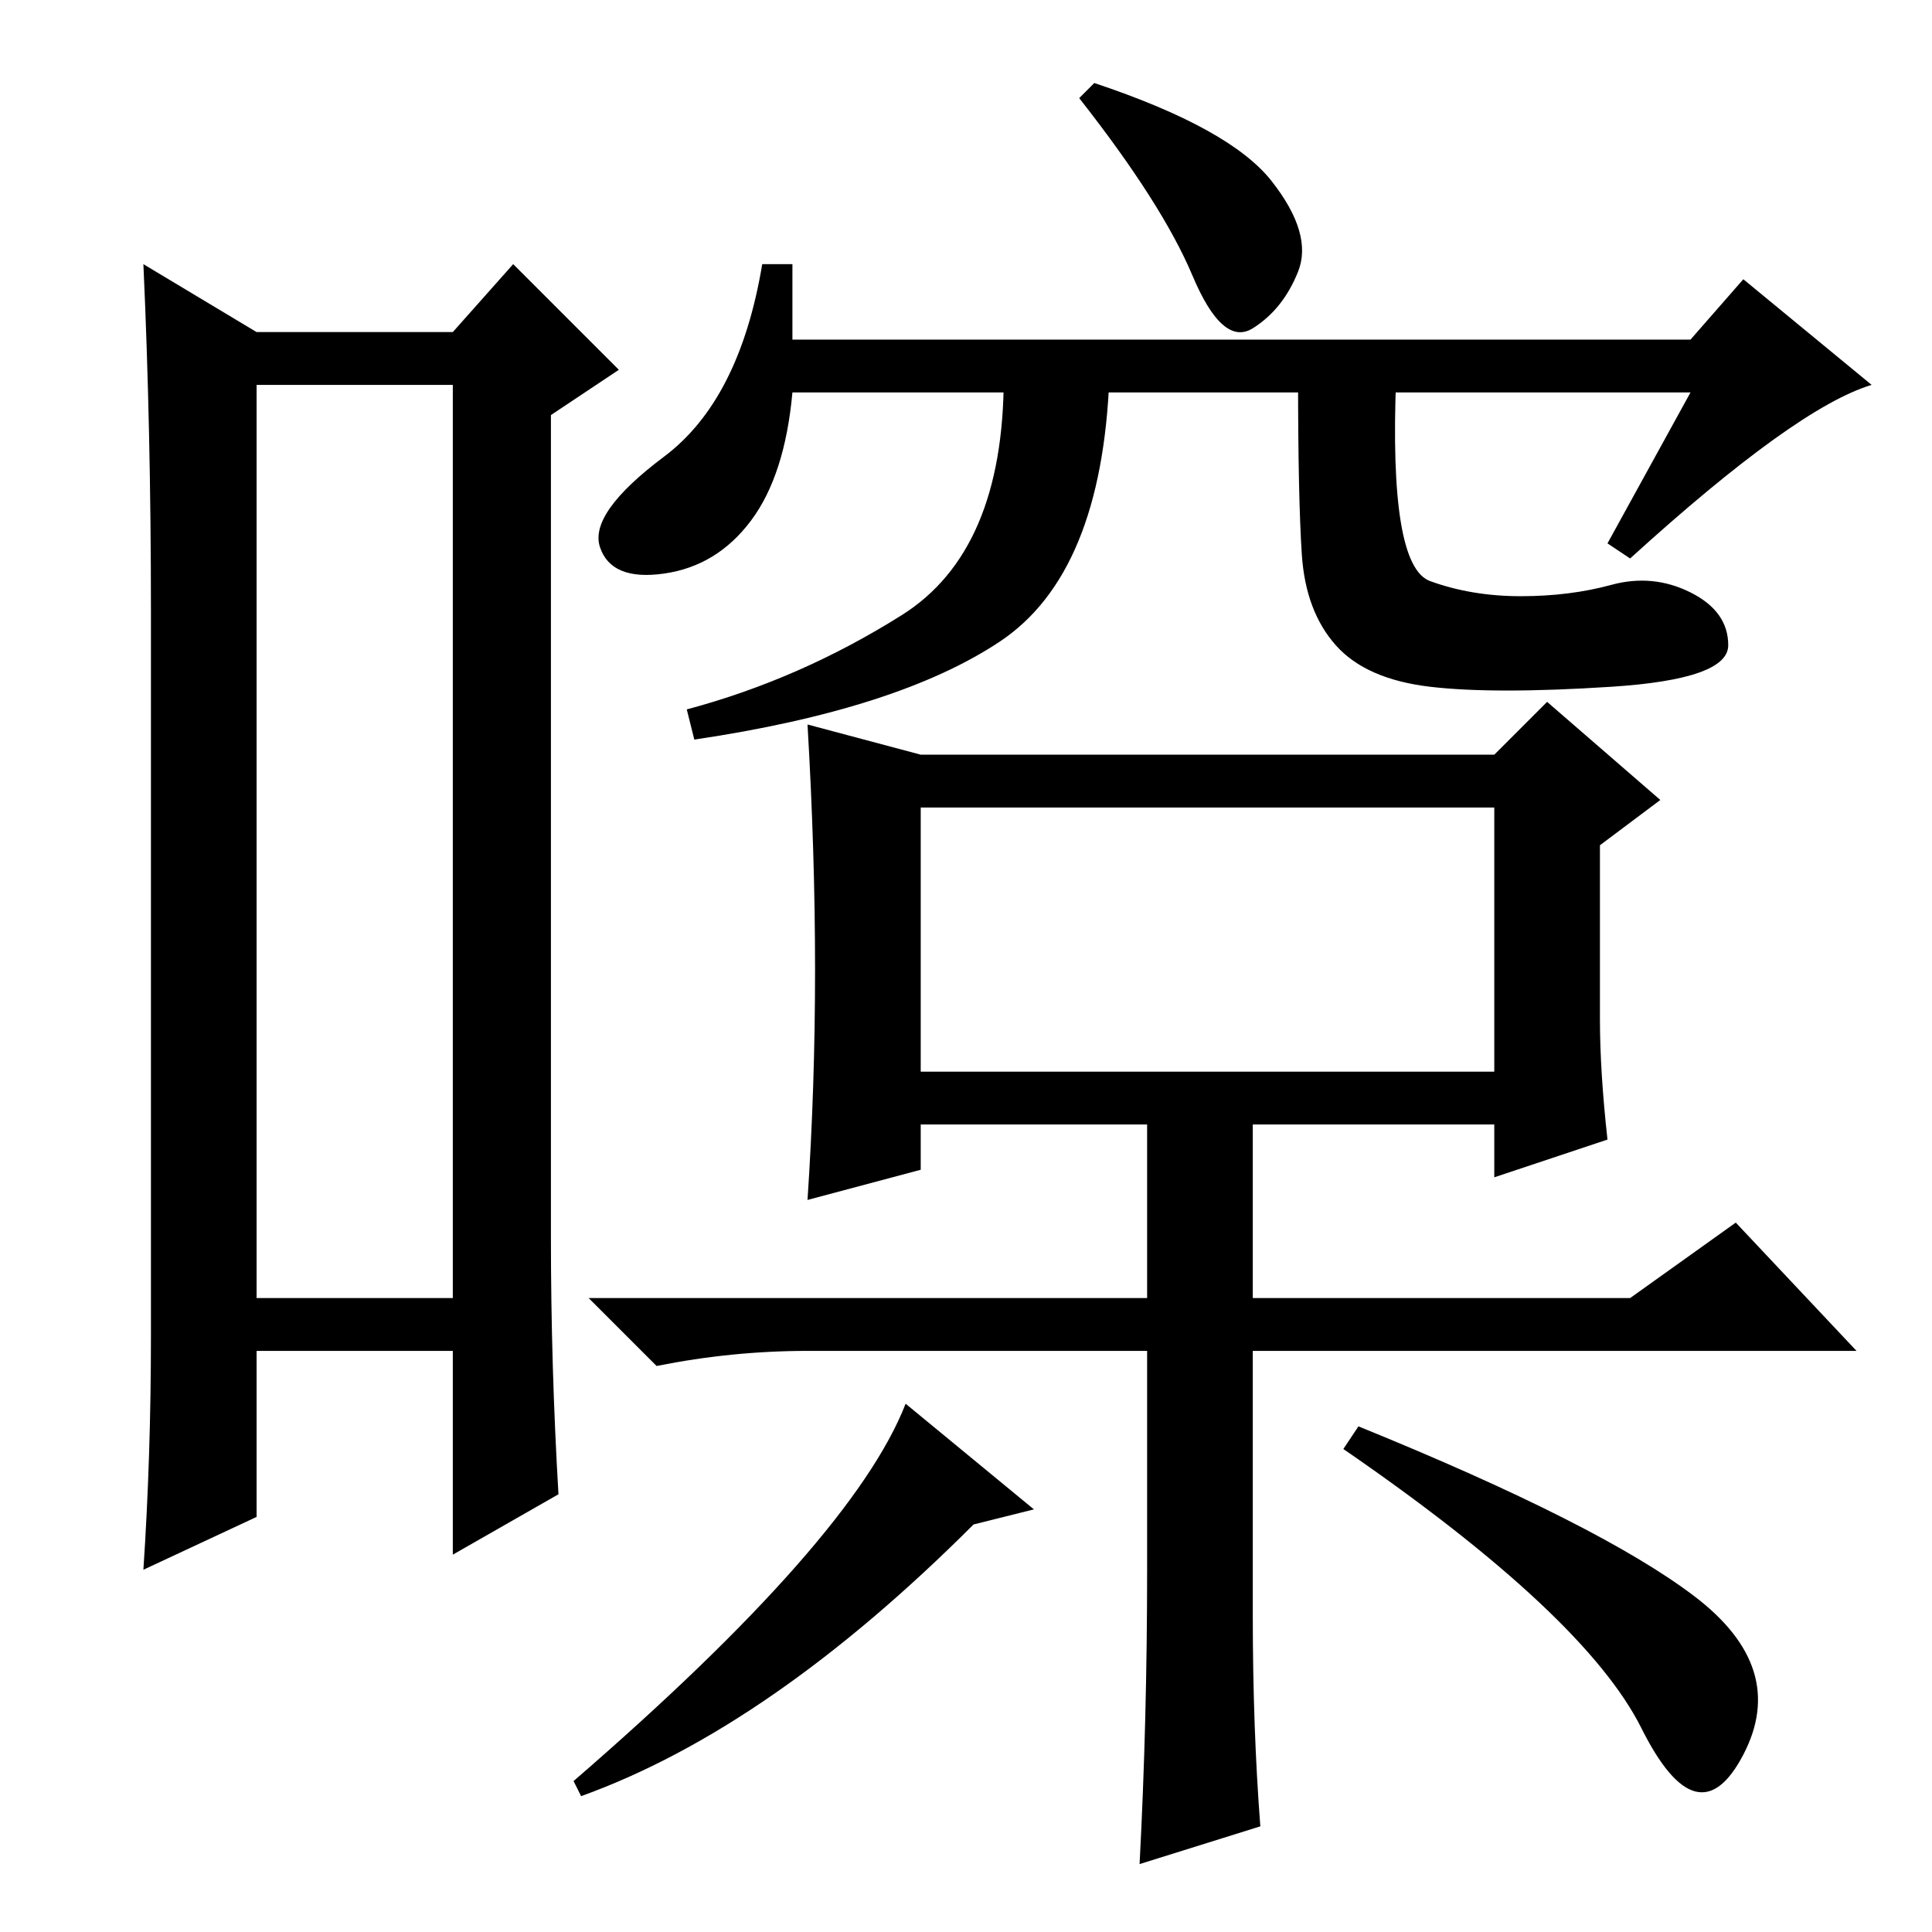 <?xml version="1.0" standalone="no"?>
<!DOCTYPE svg PUBLIC "-//W3C//DTD SVG 1.1//EN" "http://www.w3.org/Graphics/SVG/1.1/DTD/svg11.dtd" >
<svg xmlns="http://www.w3.org/2000/svg" xmlns:xlink="http://www.w3.org/1999/xlink" version="1.1" viewBox="0 -36 256 256">
  <g transform="matrix(1 0 0 -1 0 220)">
   <path fill="currentColor"
d="M34 205v-121h26v121h-26zM20 79v96q0 24 -1 46l15 -9h26l8 9l14 -14l-9 -6v-109q0 -17 1 -34l-14 -8v27h-26v-22l-15 -7q1 15 1 31zM168.5 232q5.5 -7 3.5 -12t-6 -7.5t-8 7t-15 23.5l2 2q18 -6 23.5 -13zM147 206q-1 -26 -14.5 -35t-40.5 -13l-1 4q15 4 28.5 12.5
t13.5 31.5h14zM189.5 179q5.5 -2 12 -2t12 1.5t10.5 -1t5 -7t-15.5 -5.5t-24 0t-12.5 5.5t-4.5 12t-0.5 23.5h13q-1 -25 4.5 -27zM99.5 187q-4.5 -6 -11.5 -7t-8.5 3.5t8.5 12t13 25.5h4v-10h119l7 8l17 -14q-10 -3 -32 -23l-3 2l11 20h-119q-1 -11 -5.5 -17zM212 121
q0 -7 1 -16l-15 -5v7h-32v-23h50l14 10l16 -17h-80v-35q0 -15 1 -28l-16 -5q1 19 1 39v29h-45q-10 0 -20 -2l-9 9h74v23h-30v-6l-15 -4q1 15 1 30.5t-1 32.5l15 -4h76l7 7l15 -13l-8 -6v-23zM122 114h76v35h-76v-35zM77 18l-1 2q37 32 44 50l17 -14l-8 -2q-27 -27 -52 -36z
M180 67q32 -13 44.5 -22.5t6.5 -21t-13.5 3.5t-39.5 37z" />
  </g>

</svg>
